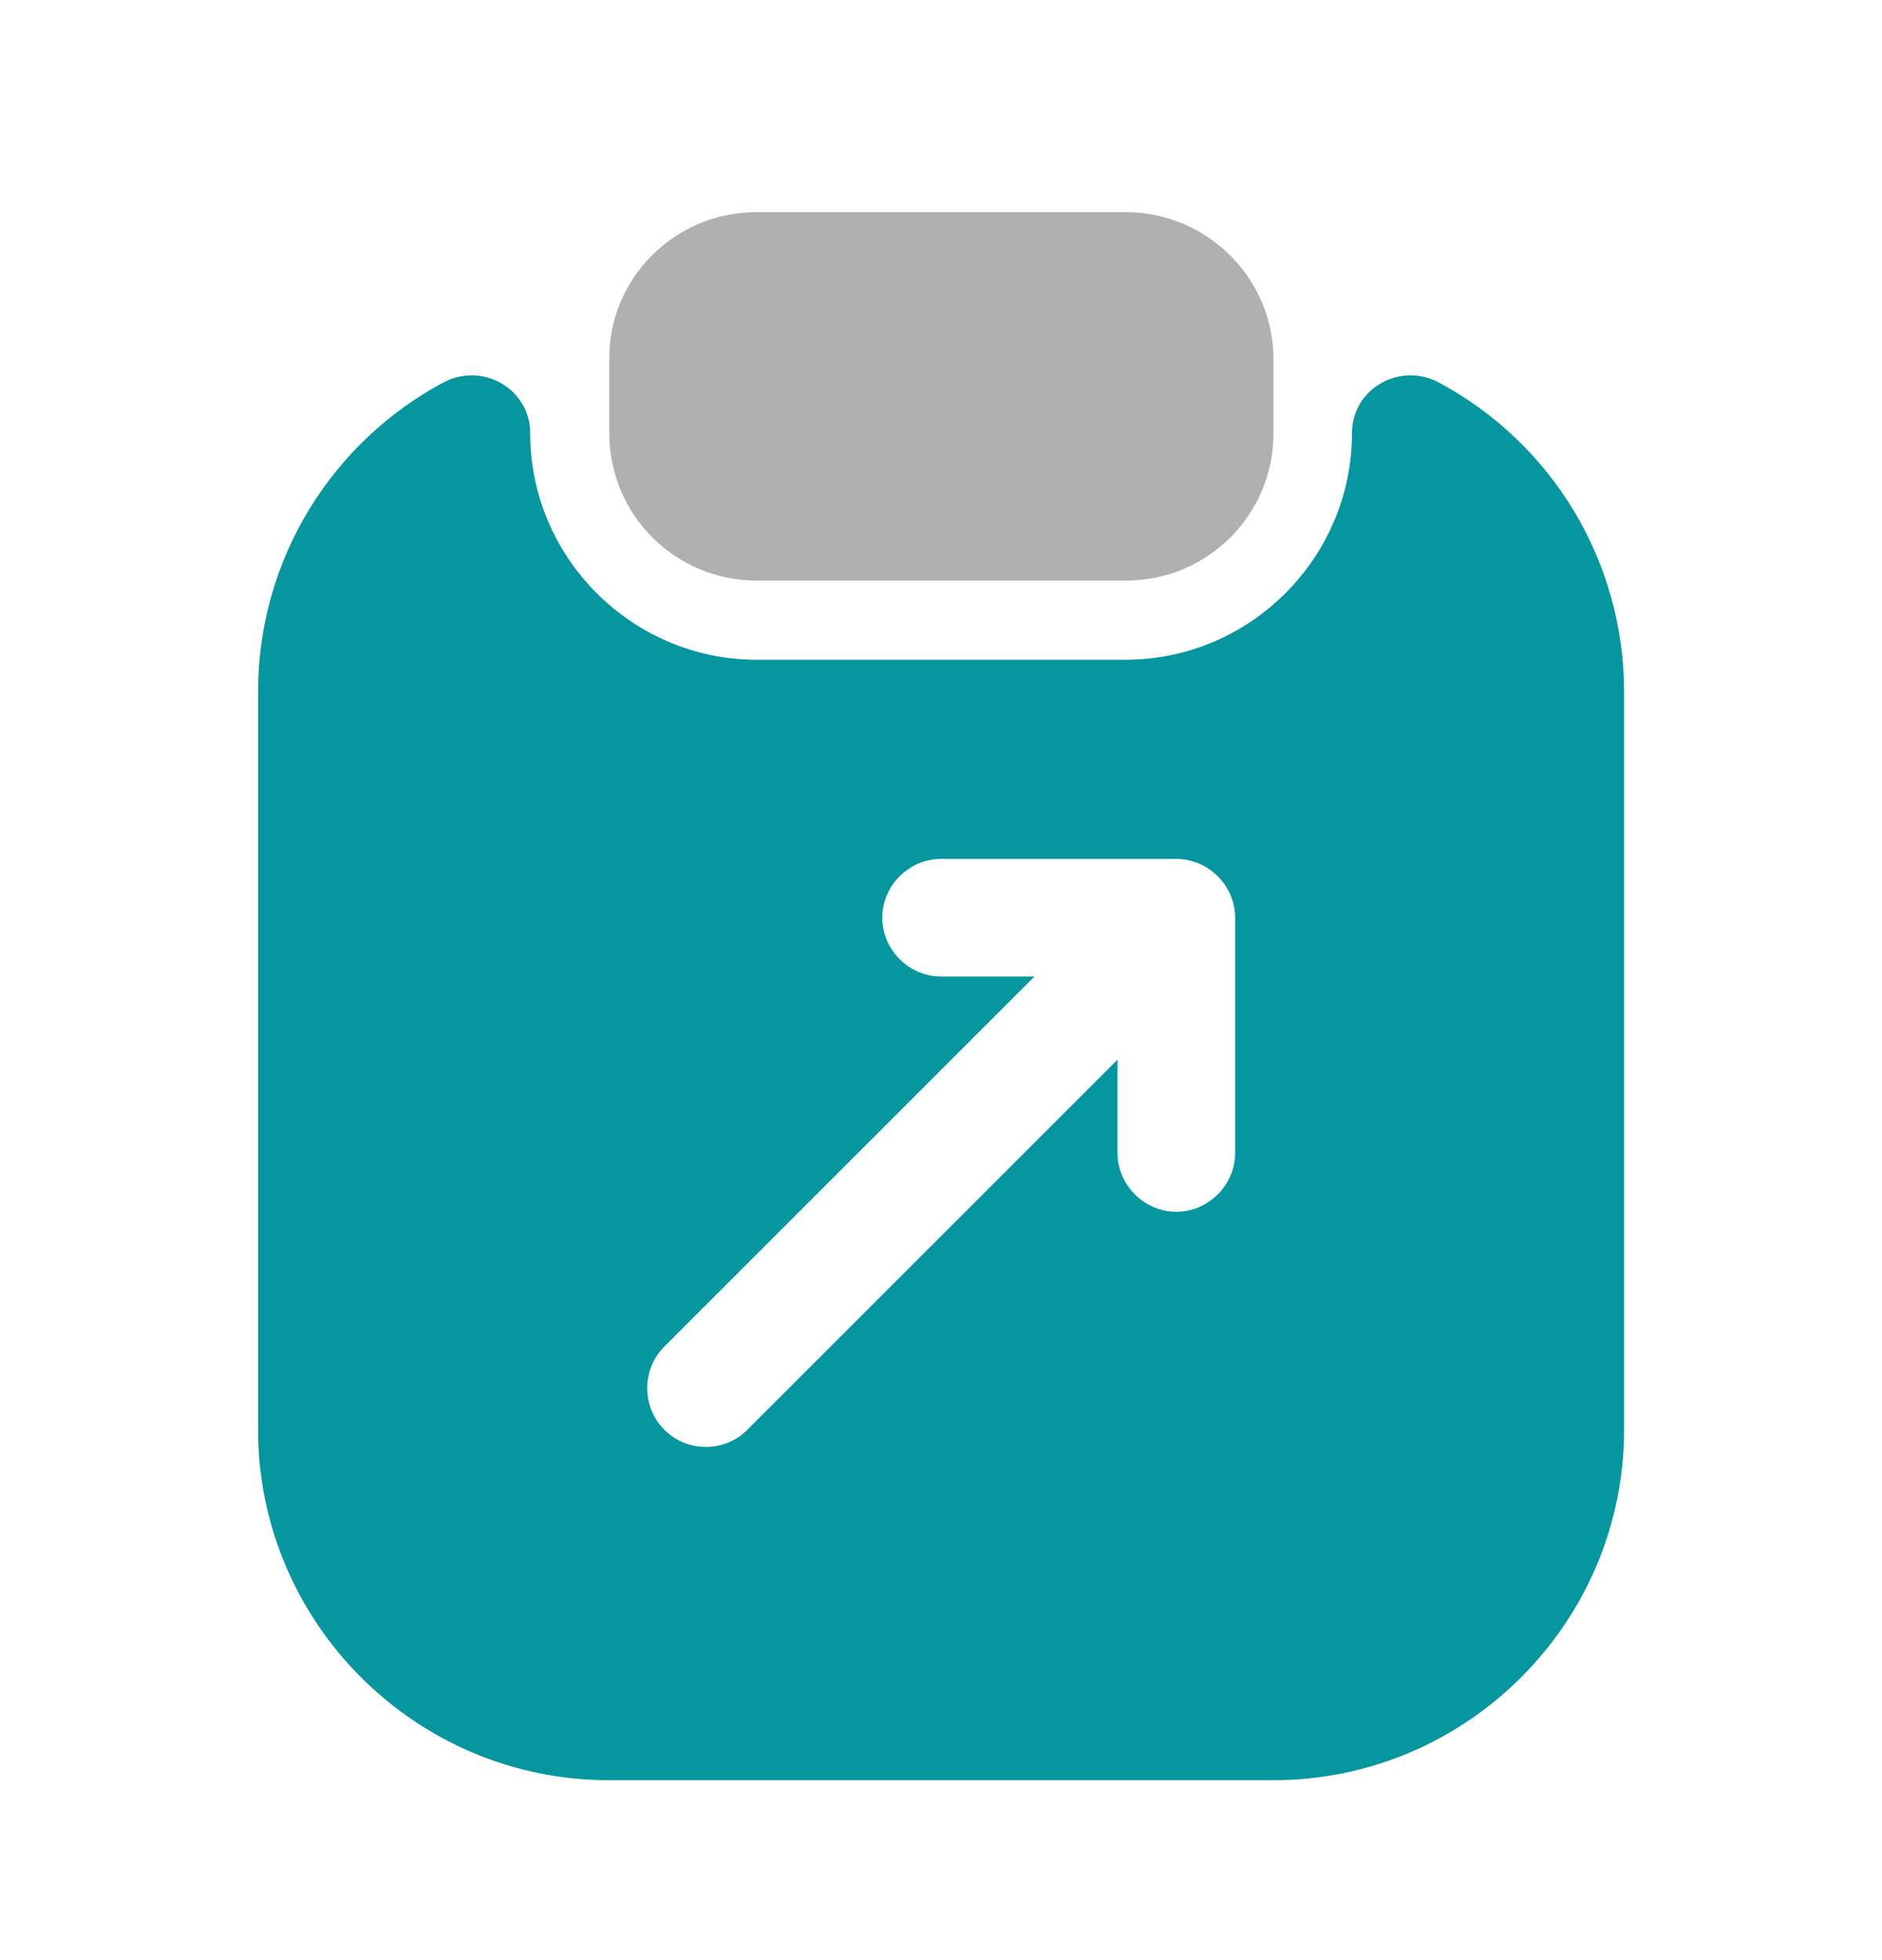 <svg width="24" height="25" viewBox="0 0 24 25" fill="none" xmlns="http://www.w3.org/2000/svg">
    <path d="M9.65 2.705H14.35C15.39 2.705 16.24 3.545 16.24 4.585V5.525C16.24 6.565 15.4 7.405 14.36 7.405H9.65C8.61 7.405 7.77 6.565 7.77 5.525V4.585C7.76 3.545 8.61 2.705 9.65 2.705Z" fill="#B0B0B0"/>
    <path d="M6.761 5.525C6.761 7.115 8.061 8.415 9.651 8.415H14.351C15.941 8.415 17.241 7.115 17.241 5.525C17.241 4.965 17.841 4.615 18.341 4.875C19.057 5.256 19.656 5.826 20.074 6.521C20.491 7.217 20.711 8.014 20.711 8.825V18.235C20.711 20.695 18.701 22.705 16.241 22.705H7.761C5.301 22.705 3.291 20.695 3.291 18.235V8.825C3.291 7.115 4.251 5.625 5.661 4.875C6.161 4.615 6.761 4.965 6.761 5.525ZM8.471 18.235C8.621 18.385 8.811 18.455 9.001 18.455C9.191 18.455 9.381 18.385 9.531 18.235L14.251 13.515V14.705C14.251 15.115 14.591 15.455 15.001 15.455C15.411 15.455 15.751 15.115 15.751 14.705V11.705C15.751 11.295 15.411 10.955 15.001 10.955H12.001C11.591 10.955 11.251 11.295 11.251 11.705C11.251 12.115 11.591 12.455 12.001 12.455H13.191L8.471 17.175C8.181 17.465 8.181 17.945 8.471 18.235Z" fill="#05969F"/>
</svg>